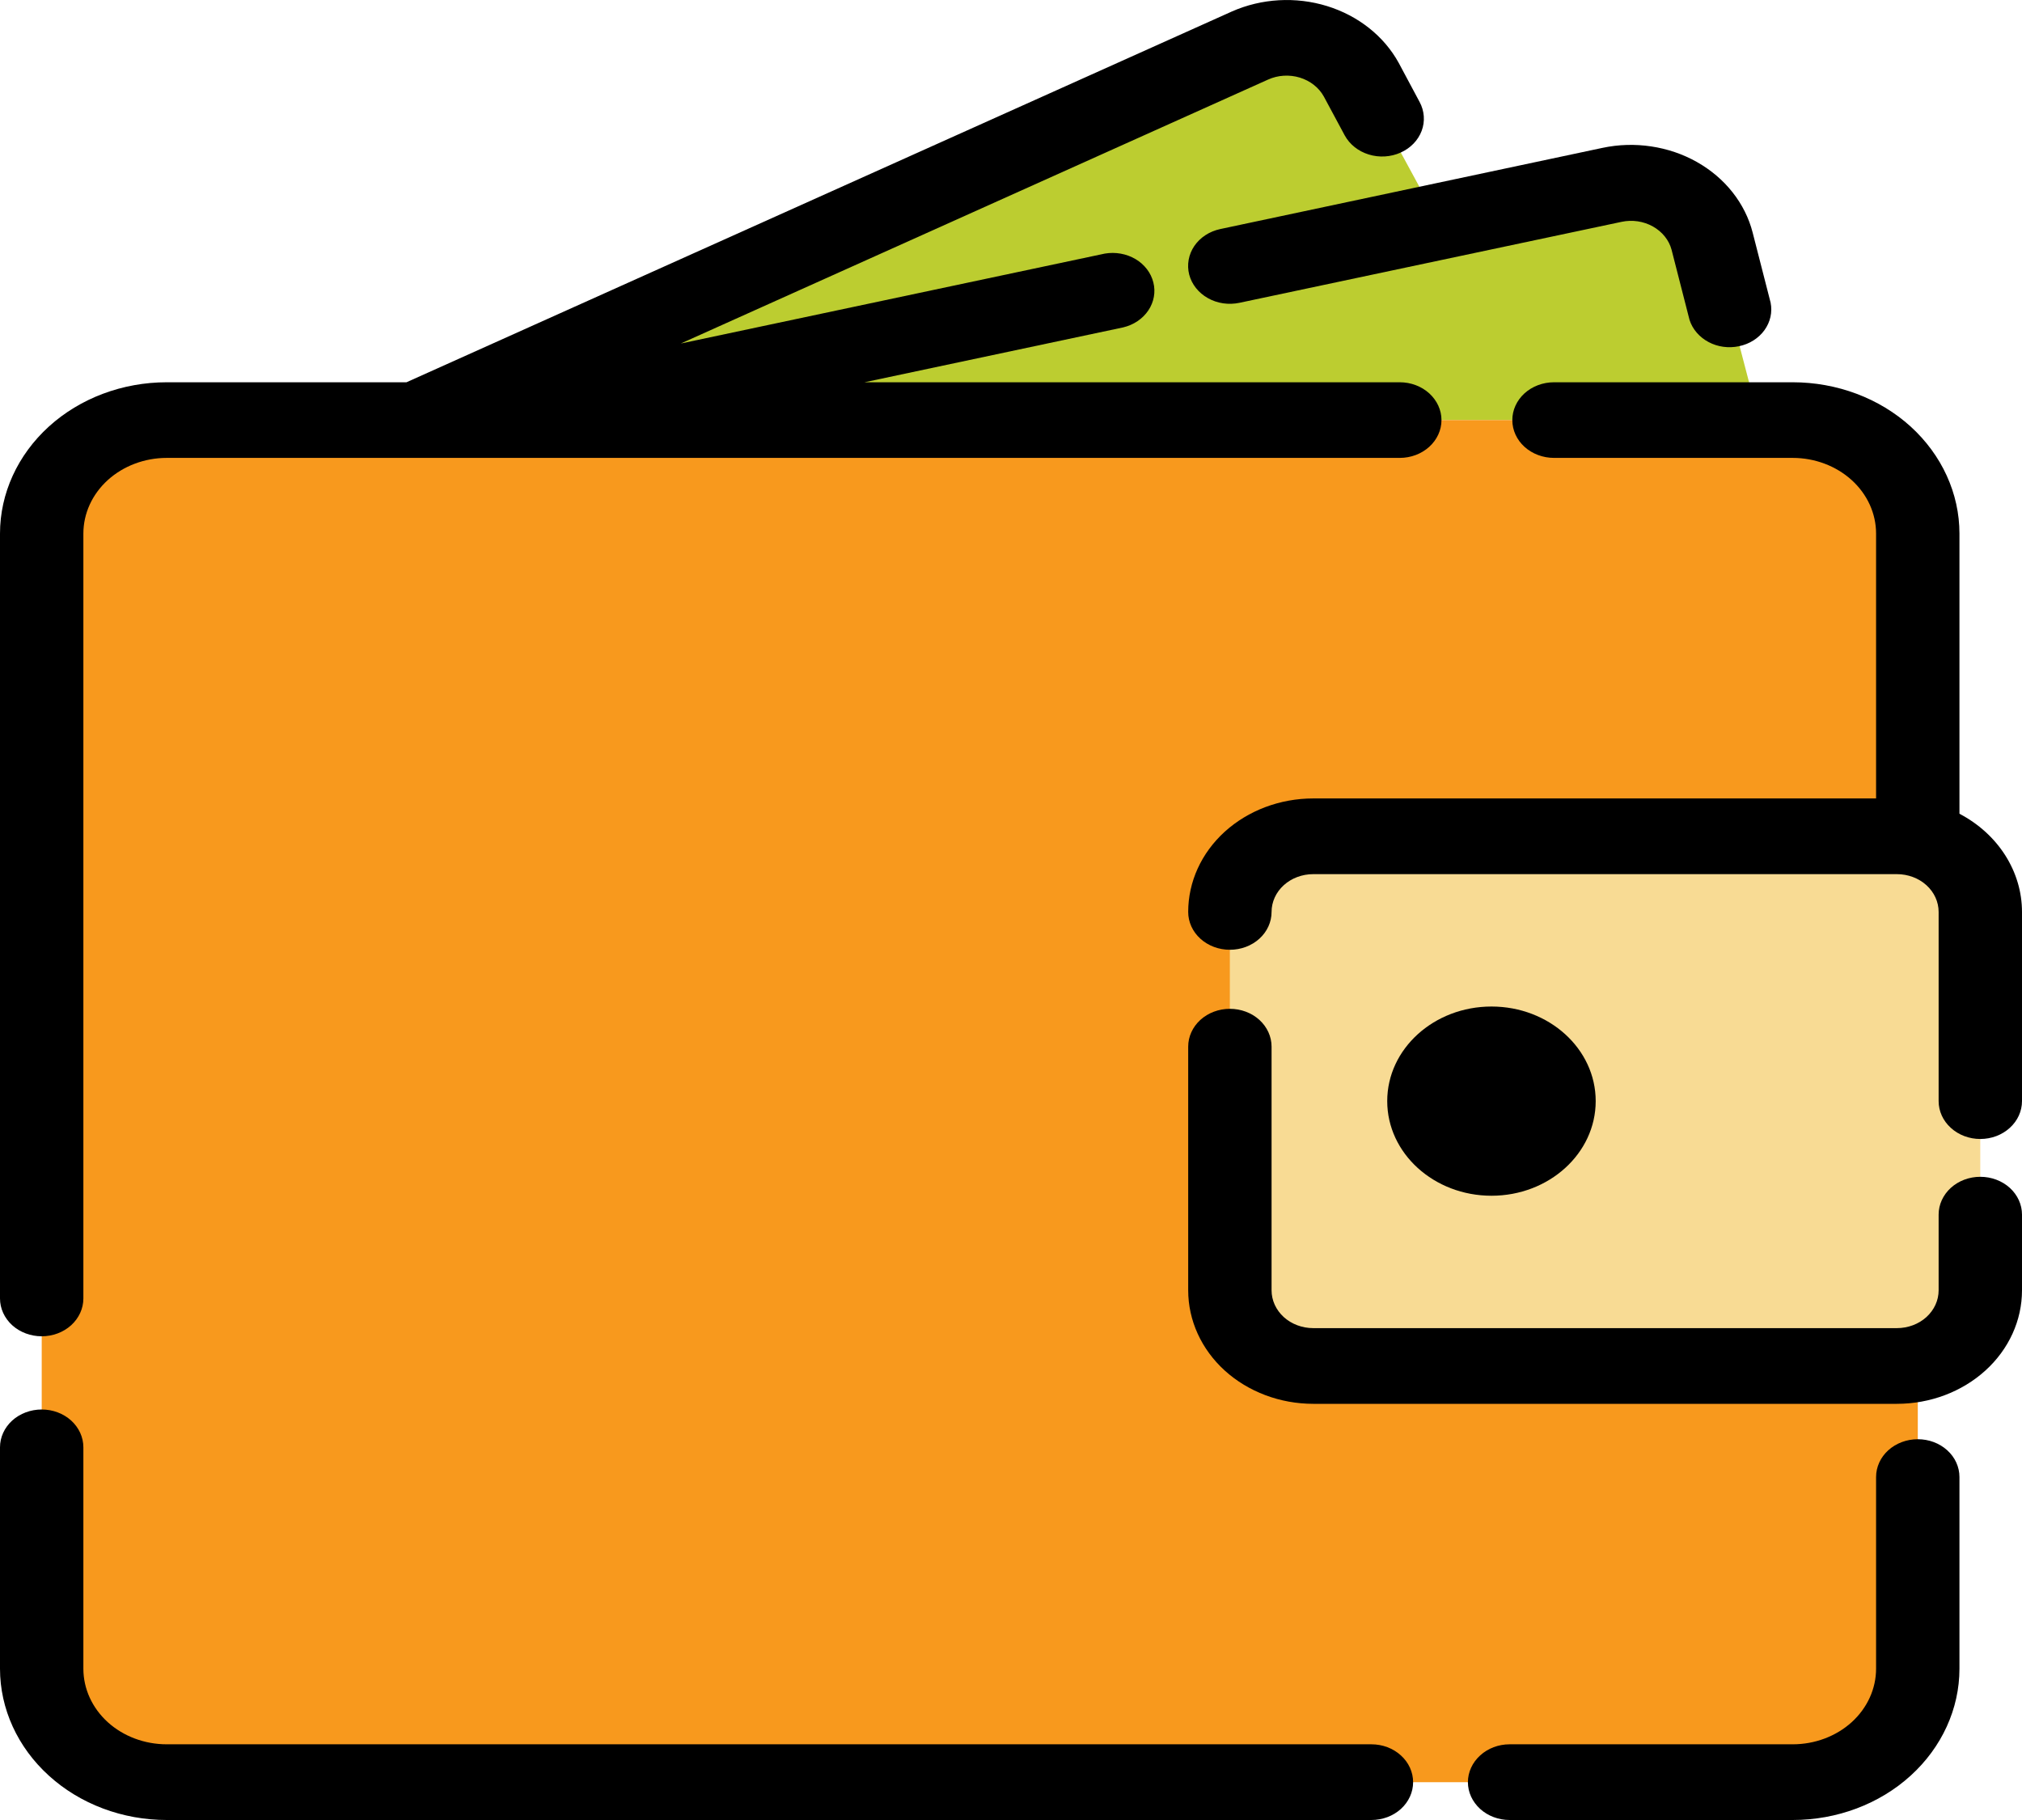<svg width="30" height="27" viewBox="0 0 30 27" fill="none" xmlns="http://www.w3.org/2000/svg">
<path d="M25.404 3.58C25.368 3.436 25.3 3.3 25.206 3.179C25.111 3.059 24.991 2.957 24.853 2.879C24.715 2.8 24.561 2.748 24.4 2.724C24.239 2.7 24.075 2.704 23.916 2.738L21.34 3.288L20.196 1.181C20.124 1.048 20.024 0.93 19.901 0.833C19.779 0.736 19.637 0.662 19.483 0.615C19.329 0.568 19.166 0.549 19.004 0.558C18.842 0.568 18.684 0.607 18.538 0.673L6.186 6.232H26.097L25.404 3.58Z" fill="#BCCD30"/>
<path d="M26.598 6.232H2.474C1.449 6.232 0.619 6.986 0.619 7.916V24.755C0.619 25.685 1.449 26.439 2.474 26.439H26.598C27.623 26.439 28.454 25.685 28.454 24.755V7.916C28.454 6.986 27.623 6.232 26.598 6.232Z" fill="#F8991D"/>
<path d="M28.144 12.406H19.485C18.801 12.406 18.247 12.909 18.247 13.529V19.142C18.247 19.762 18.801 20.265 19.485 20.265H28.144C28.828 20.265 29.381 19.762 29.381 19.142V13.529C29.381 12.909 28.828 12.406 28.144 12.406Z" fill="#F8DB94"/>
<path d="M18.39 4.492L24.059 3.291C24.218 3.257 24.385 3.282 24.524 3.36C24.663 3.438 24.763 3.562 24.801 3.706L25.067 4.745C25.111 4.883 25.212 5.001 25.349 5.074C25.485 5.147 25.648 5.169 25.802 5.136C25.957 5.104 26.092 5.018 26.179 4.898C26.266 4.777 26.299 4.631 26.27 4.489L26.004 3.451C25.949 3.235 25.847 3.032 25.705 2.852C25.563 2.672 25.383 2.52 25.176 2.403C24.969 2.286 24.739 2.208 24.498 2.172C24.258 2.136 24.012 2.143 23.774 2.194L18.105 3.398C17.945 3.432 17.807 3.522 17.72 3.649C17.634 3.776 17.607 3.929 17.644 4.074C17.682 4.219 17.782 4.345 17.922 4.423C18.061 4.502 18.23 4.526 18.39 4.492Z" fill="black"/>
<path d="M1.237 19.263V7.916C1.237 7.618 1.367 7.333 1.599 7.122C1.831 6.912 2.146 6.793 2.474 6.793H20.768C20.932 6.793 21.089 6.734 21.205 6.629C21.321 6.524 21.387 6.381 21.387 6.232C21.387 6.083 21.321 5.941 21.205 5.835C21.089 5.73 20.932 5.671 20.768 5.671H12.826L16.664 4.857C16.82 4.82 16.953 4.73 17.037 4.606C17.121 4.481 17.148 4.332 17.112 4.19C17.077 4.048 16.982 3.924 16.848 3.844C16.713 3.764 16.549 3.735 16.392 3.762L10.101 5.096L18.813 1.181C18.96 1.114 19.13 1.104 19.285 1.151C19.441 1.199 19.569 1.3 19.642 1.433L19.951 2.008C20.024 2.142 20.152 2.244 20.308 2.292C20.463 2.34 20.633 2.33 20.78 2.264C20.928 2.198 21.04 2.082 21.093 1.941C21.146 1.8 21.134 1.645 21.062 1.512L20.753 0.934C20.535 0.536 20.152 0.233 19.689 0.09C19.225 -0.053 18.718 -0.024 18.278 0.17L6.031 5.671H2.474C1.818 5.671 1.189 5.907 0.725 6.328C0.261 6.75 0 7.321 0 7.916V19.263C0 19.411 0.065 19.554 0.181 19.66C0.297 19.765 0.455 19.824 0.619 19.824C0.783 19.824 0.94 19.765 1.056 19.66C1.172 19.554 1.237 19.411 1.237 19.263ZM20.347 25.877H2.474C2.146 25.877 1.831 25.759 1.599 25.549C1.367 25.338 1.237 25.053 1.237 24.755V21.471C1.237 21.322 1.172 21.18 1.056 21.074C0.94 20.969 0.783 20.91 0.619 20.91C0.455 20.91 0.297 20.969 0.181 21.074C0.065 21.18 0 21.322 0 21.471V24.755C0 25.35 0.261 25.921 0.725 26.342C1.189 26.764 1.818 27 2.474 27H20.347C20.512 27 20.669 26.941 20.785 26.836C20.901 26.73 20.966 26.588 20.966 26.439C20.966 26.29 20.901 26.147 20.785 26.042C20.669 25.936 20.512 25.877 20.347 25.877ZM27.835 21.912V24.755C27.835 25.053 27.705 25.338 27.473 25.549C27.241 25.759 26.926 25.877 26.598 25.877H22.398C22.234 25.877 22.077 25.936 21.961 26.042C21.845 26.147 21.779 26.29 21.779 26.439C21.779 26.588 21.845 26.73 21.961 26.836C22.077 26.941 22.234 27 22.398 27H26.598C27.254 27 27.884 26.764 28.348 26.342C28.811 25.921 29.072 25.35 29.072 24.755V21.912C29.072 21.763 29.007 21.62 28.891 21.515C28.775 21.41 28.618 21.351 28.454 21.351C28.29 21.351 28.132 21.41 28.016 21.515C27.9 21.62 27.835 21.763 27.835 21.912ZM29.072 12.072V7.916C29.072 7.321 28.811 6.75 28.348 6.328C27.884 5.907 27.254 5.671 26.598 5.671H23.057C22.893 5.671 22.735 5.73 22.619 5.835C22.503 5.941 22.438 6.083 22.438 6.232C22.438 6.381 22.503 6.524 22.619 6.629C22.735 6.734 22.893 6.793 23.057 6.793H26.598C26.926 6.793 27.241 6.912 27.473 7.122C27.705 7.333 27.835 7.618 27.835 7.916V11.845H19.485C18.992 11.845 18.52 12.023 18.172 12.338C17.824 12.654 17.629 13.082 17.629 13.529C17.629 13.678 17.694 13.821 17.81 13.926C17.926 14.031 18.083 14.09 18.247 14.09C18.412 14.09 18.569 14.031 18.685 13.926C18.801 13.821 18.866 13.678 18.866 13.529C18.866 13.38 18.931 13.237 19.047 13.132C19.163 13.027 19.32 12.968 19.485 12.968H28.144C28.308 12.968 28.466 13.027 28.582 13.132C28.698 13.237 28.763 13.38 28.763 13.529V16.335C28.763 16.484 28.828 16.627 28.944 16.732C29.06 16.838 29.217 16.897 29.381 16.897C29.546 16.897 29.703 16.838 29.819 16.732C29.935 16.627 30 16.484 30 16.335V13.529C30 13.234 29.914 12.944 29.751 12.688C29.588 12.432 29.354 12.22 29.072 12.072ZM28.763 18.019V19.142C28.763 19.291 28.698 19.433 28.582 19.539C28.466 19.644 28.308 19.703 28.144 19.703H19.485C19.32 19.703 19.163 19.644 19.047 19.539C18.931 19.433 18.866 19.291 18.866 19.142V15.527C18.866 15.378 18.801 15.236 18.685 15.13C18.569 15.025 18.412 14.966 18.247 14.966C18.083 14.966 17.926 15.025 17.81 15.13C17.694 15.236 17.629 15.378 17.629 15.527V19.142C17.629 19.588 17.824 20.017 18.172 20.333C18.52 20.648 18.992 20.826 19.485 20.826H28.144C28.637 20.826 29.108 20.648 29.456 20.333C29.805 20.017 30 19.588 30 19.142V18.019C30 17.87 29.935 17.728 29.819 17.622C29.703 17.517 29.546 17.458 29.381 17.458C29.217 17.458 29.06 17.517 28.944 17.622C28.828 17.728 28.763 17.87 28.763 18.019Z" fill="black"/>
<path d="M22.129 17.739C22.983 17.739 23.675 17.11 23.675 16.335C23.675 15.56 22.983 14.932 22.129 14.932C21.275 14.932 20.582 15.56 20.582 16.335C20.582 17.11 21.275 17.739 22.129 17.739Z" fill="black"/>
</svg>
